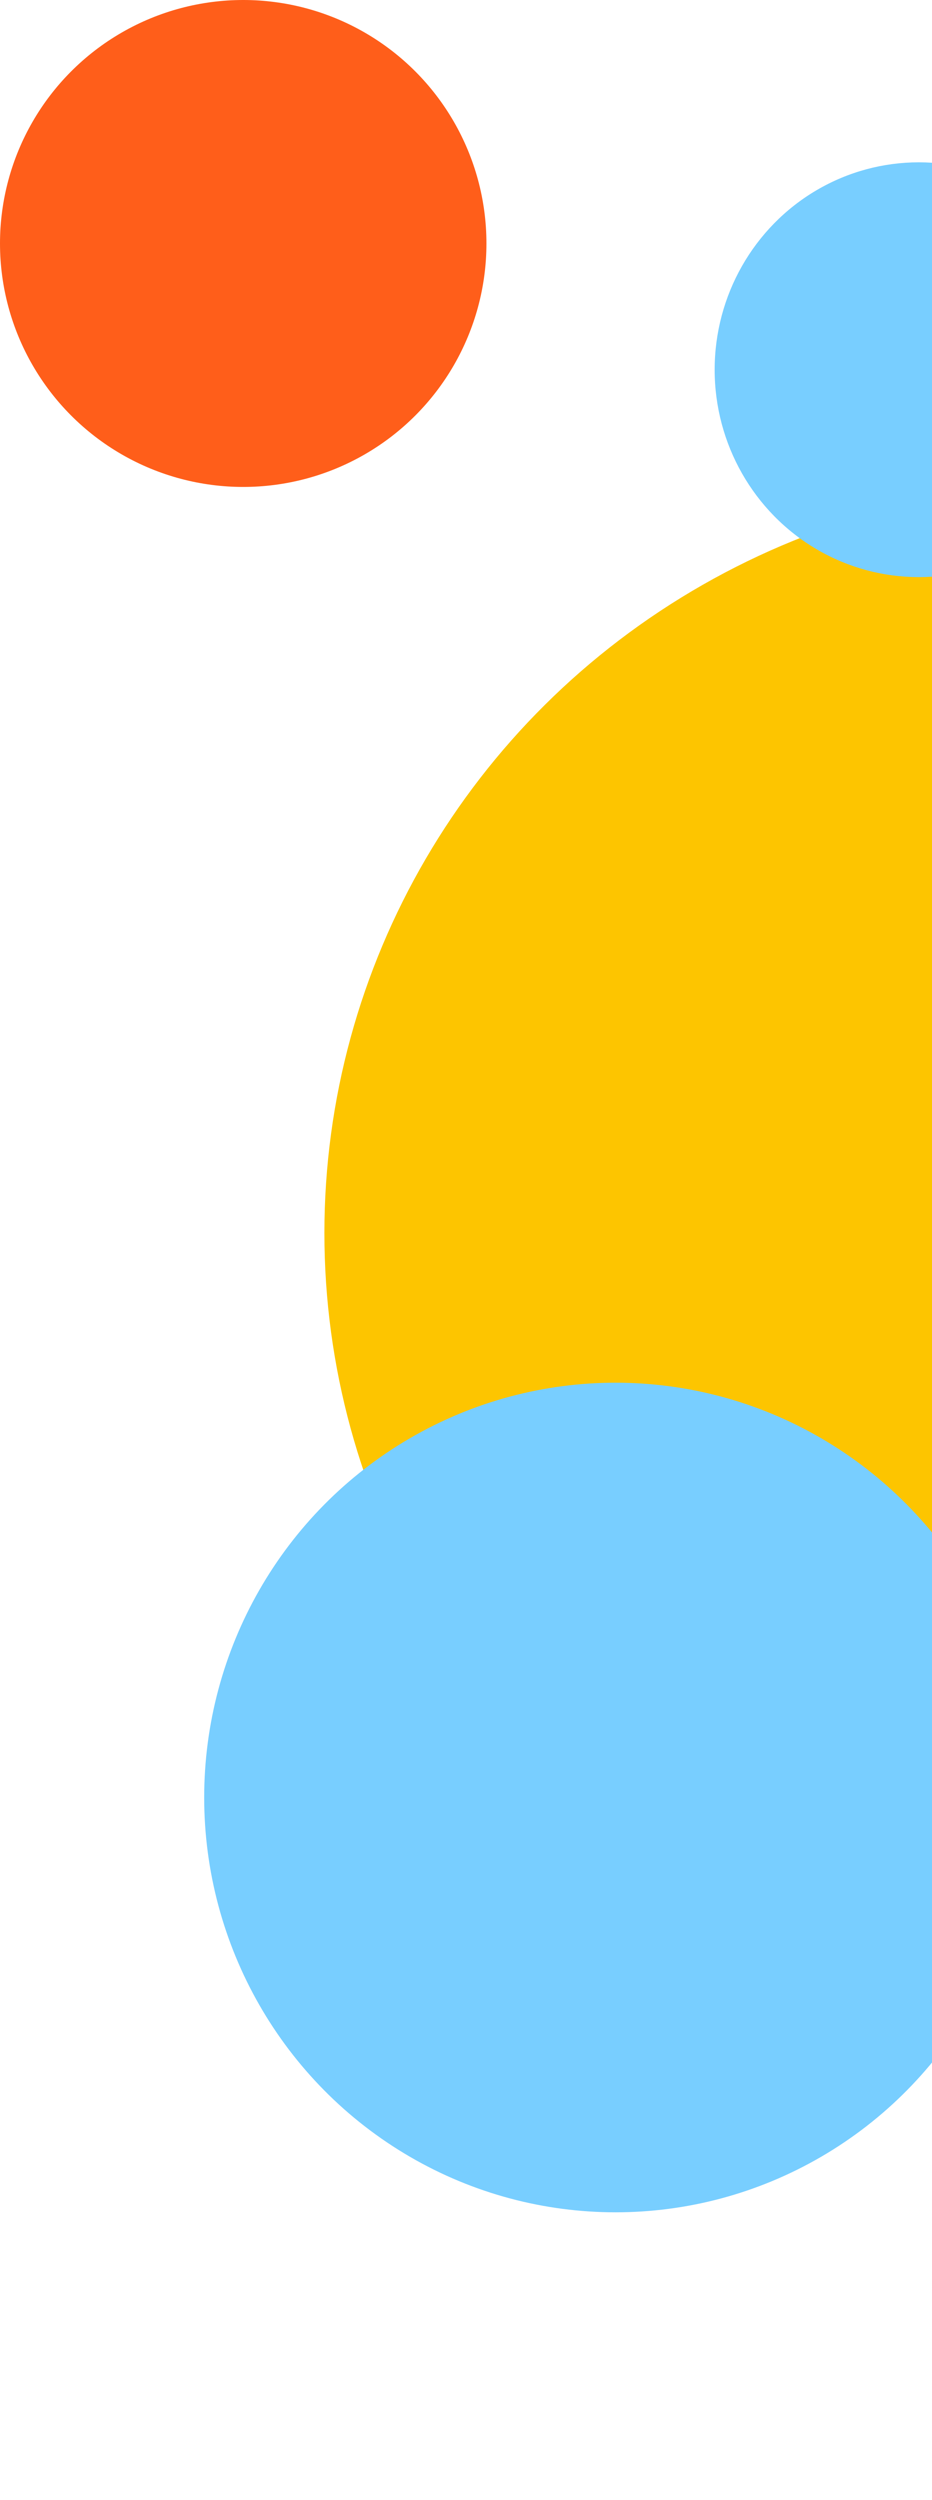 <svg width="181" height="485" viewBox="0 0 181 485" fill="none" xmlns="http://www.w3.org/2000/svg">
<circle cx="47.235" cy="47.235" r="47.235" fill="#FF5E1A"/>
<ellipse cx="209.953" cy="239.203" rx="146.953" ry="145.203" fill="#FDC500"/>
<ellipse cx="119.545" cy="348.721" rx="79.891" ry="80.474" fill="#78CEFF"/>
<ellipse cx="178.443" cy="71.727" rx="39.654" ry="40.237" fill="#78CEFF"/>
</svg>
